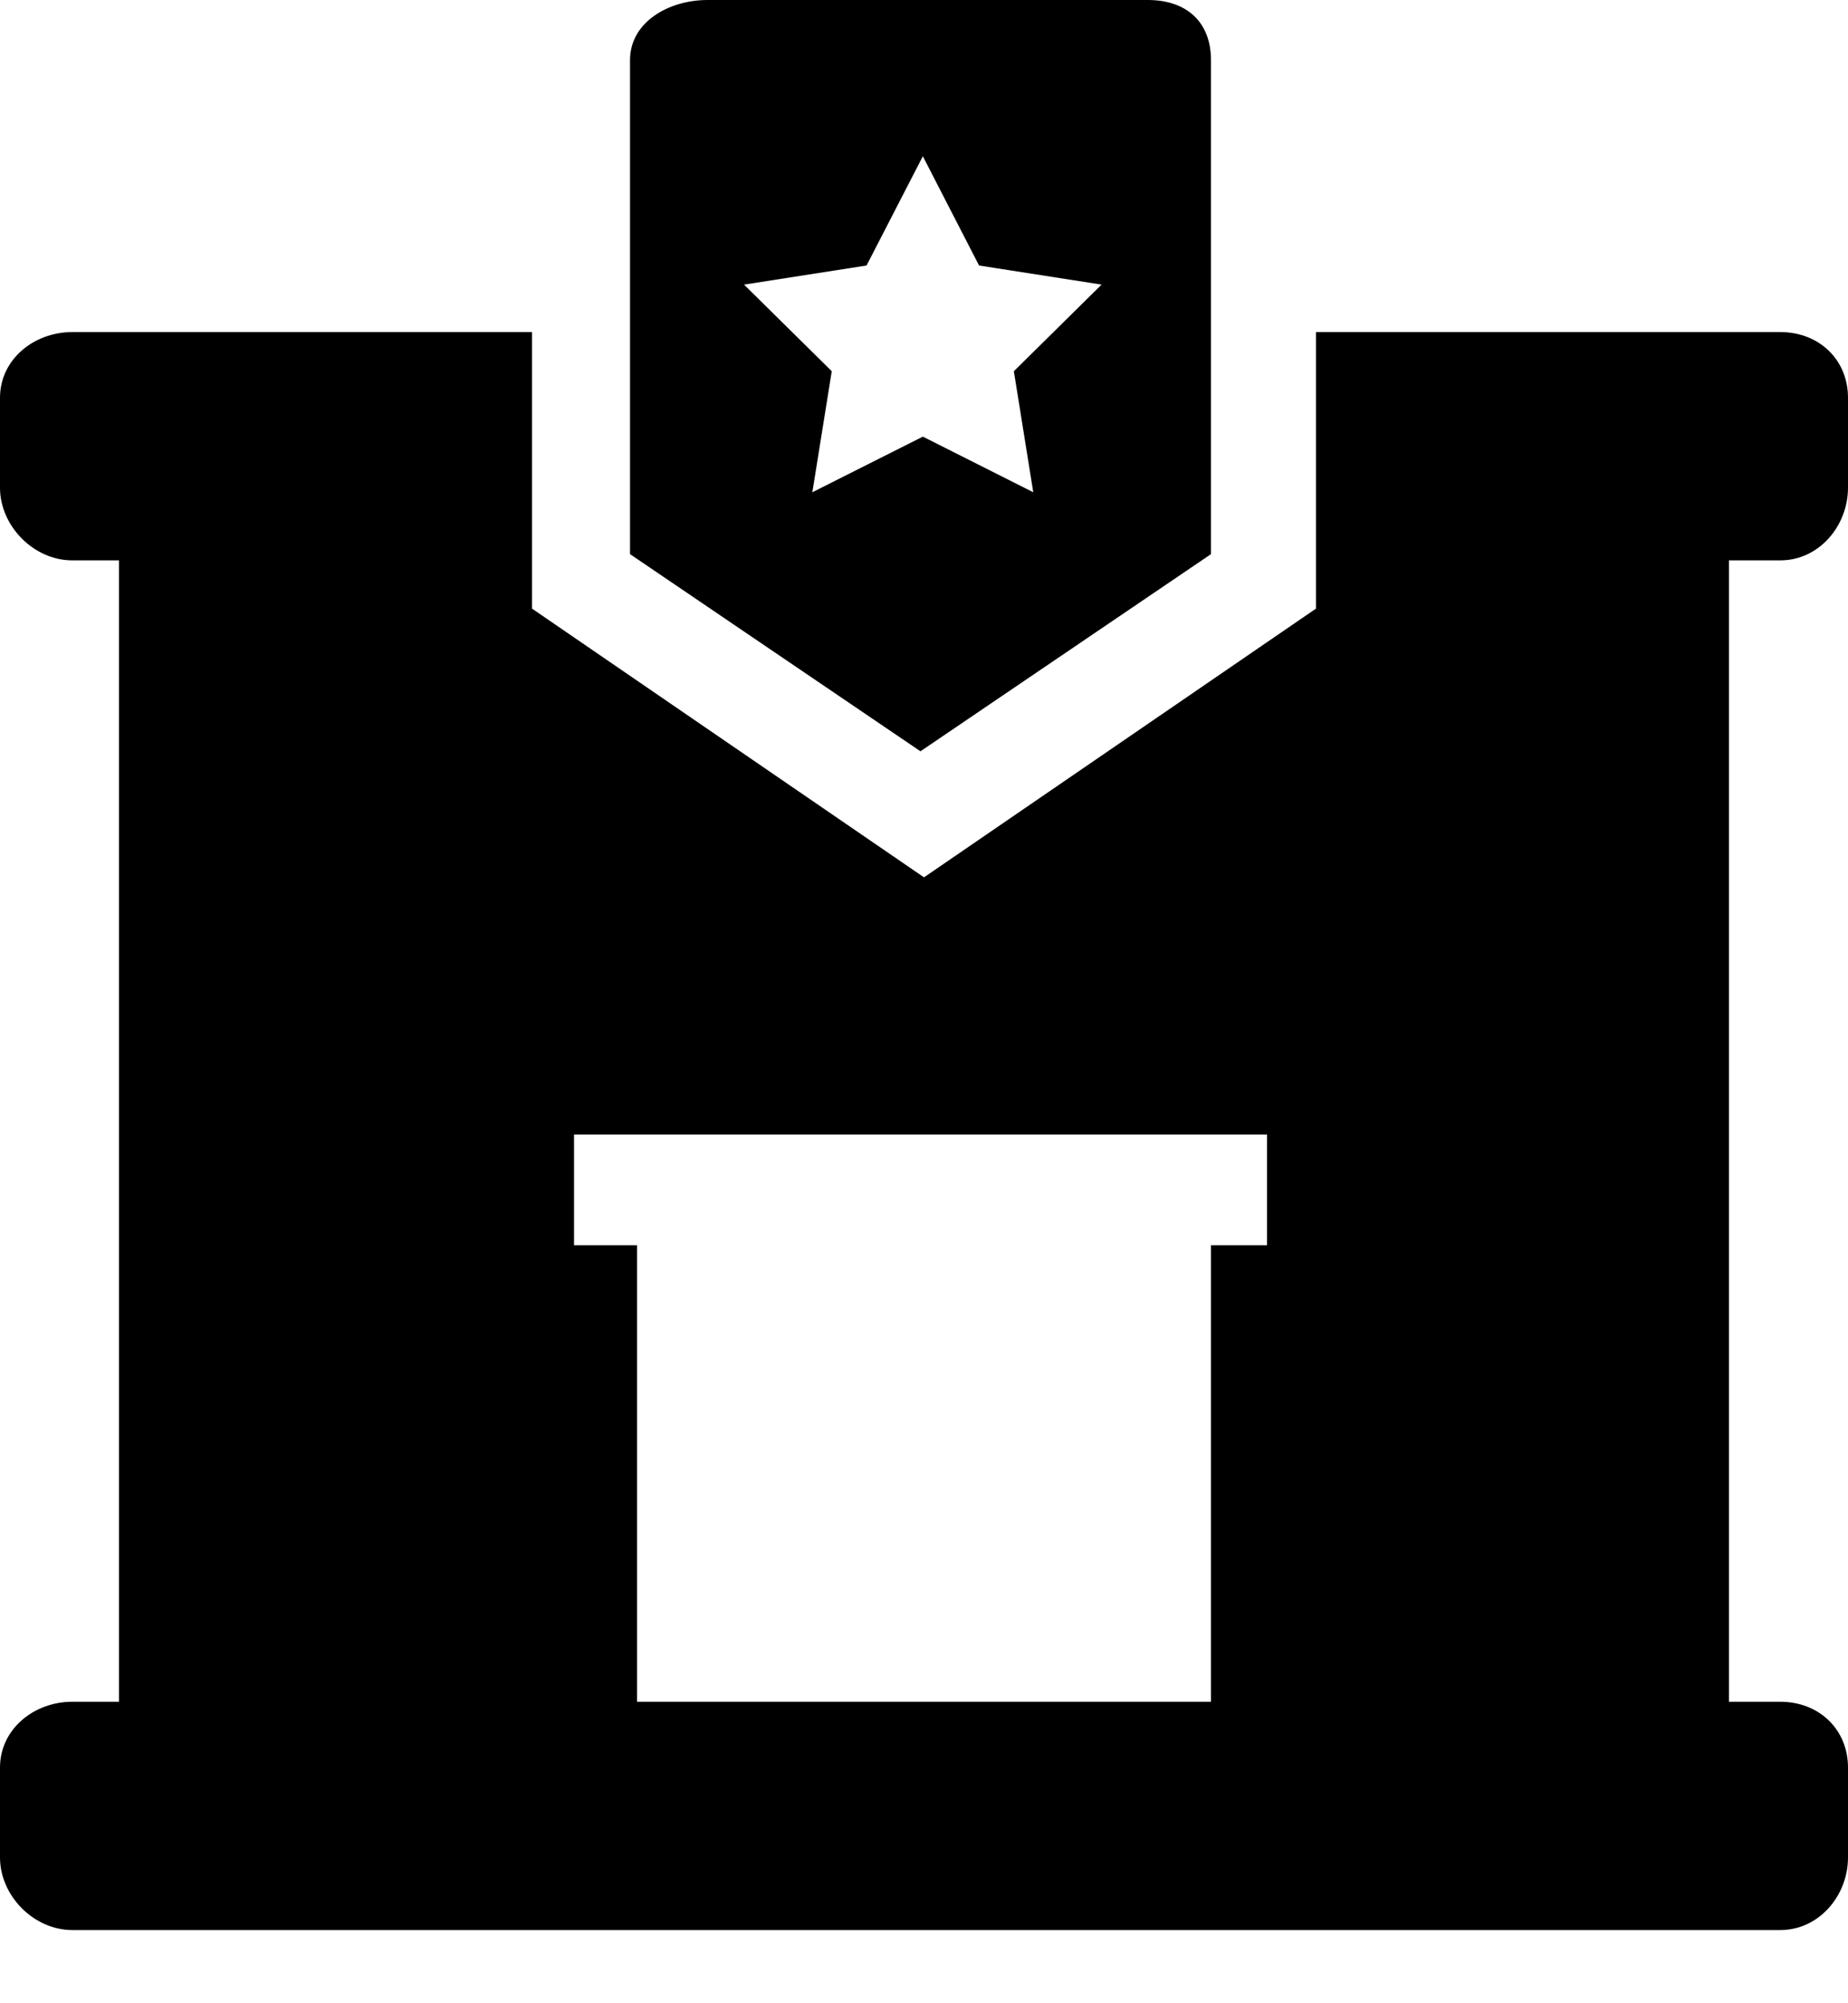 <svg width="24" height="26" viewBox="0 0 24 26" fill="none" xmlns="http://www.w3.org/2000/svg">
<path fill-rule="evenodd" clip-rule="evenodd" d="M24 6.33C24 6.826 23.623 7.273 23.121 7.273H22.454V22.087H23.121C23.623 22.087 24 22.445 24 22.941V24.108C24 24.604 23.623 25.05 23.121 25.05H0.939C0.437 25.05 0 24.604 0 24.108V22.941C0 22.445 0.437 22.087 0.939 22.087H1.545V7.273H0.939C0.437 7.273 0 6.826 0 6.33V5.163C0 4.667 0.437 4.31 0.939 4.31H6.909V7.899L12 11.387L17.091 7.899V4.31H23.121C23.623 4.31 24 4.667 24 5.163V6.33ZM8.273 16.162V22.087H15.727V16.162H16.455V14.725H7.455V16.162H8.273Z" fill="black"/>
<path fill-rule="evenodd" clip-rule="evenodd" d="M11.954 9.751L8.182 7.192V0.781C8.182 0.285 8.686 0 9.189 0H14.907C15.409 0 15.727 0.285 15.727 0.781V7.192L11.954 9.751ZM11.254 3.446L9.663 3.694L10.802 4.818L10.55 6.389L11.985 5.667L13.419 6.389L13.167 4.818L14.306 3.694L12.715 3.446L11.985 2.028L11.254 3.446Z" fill="black"/>
</svg>
